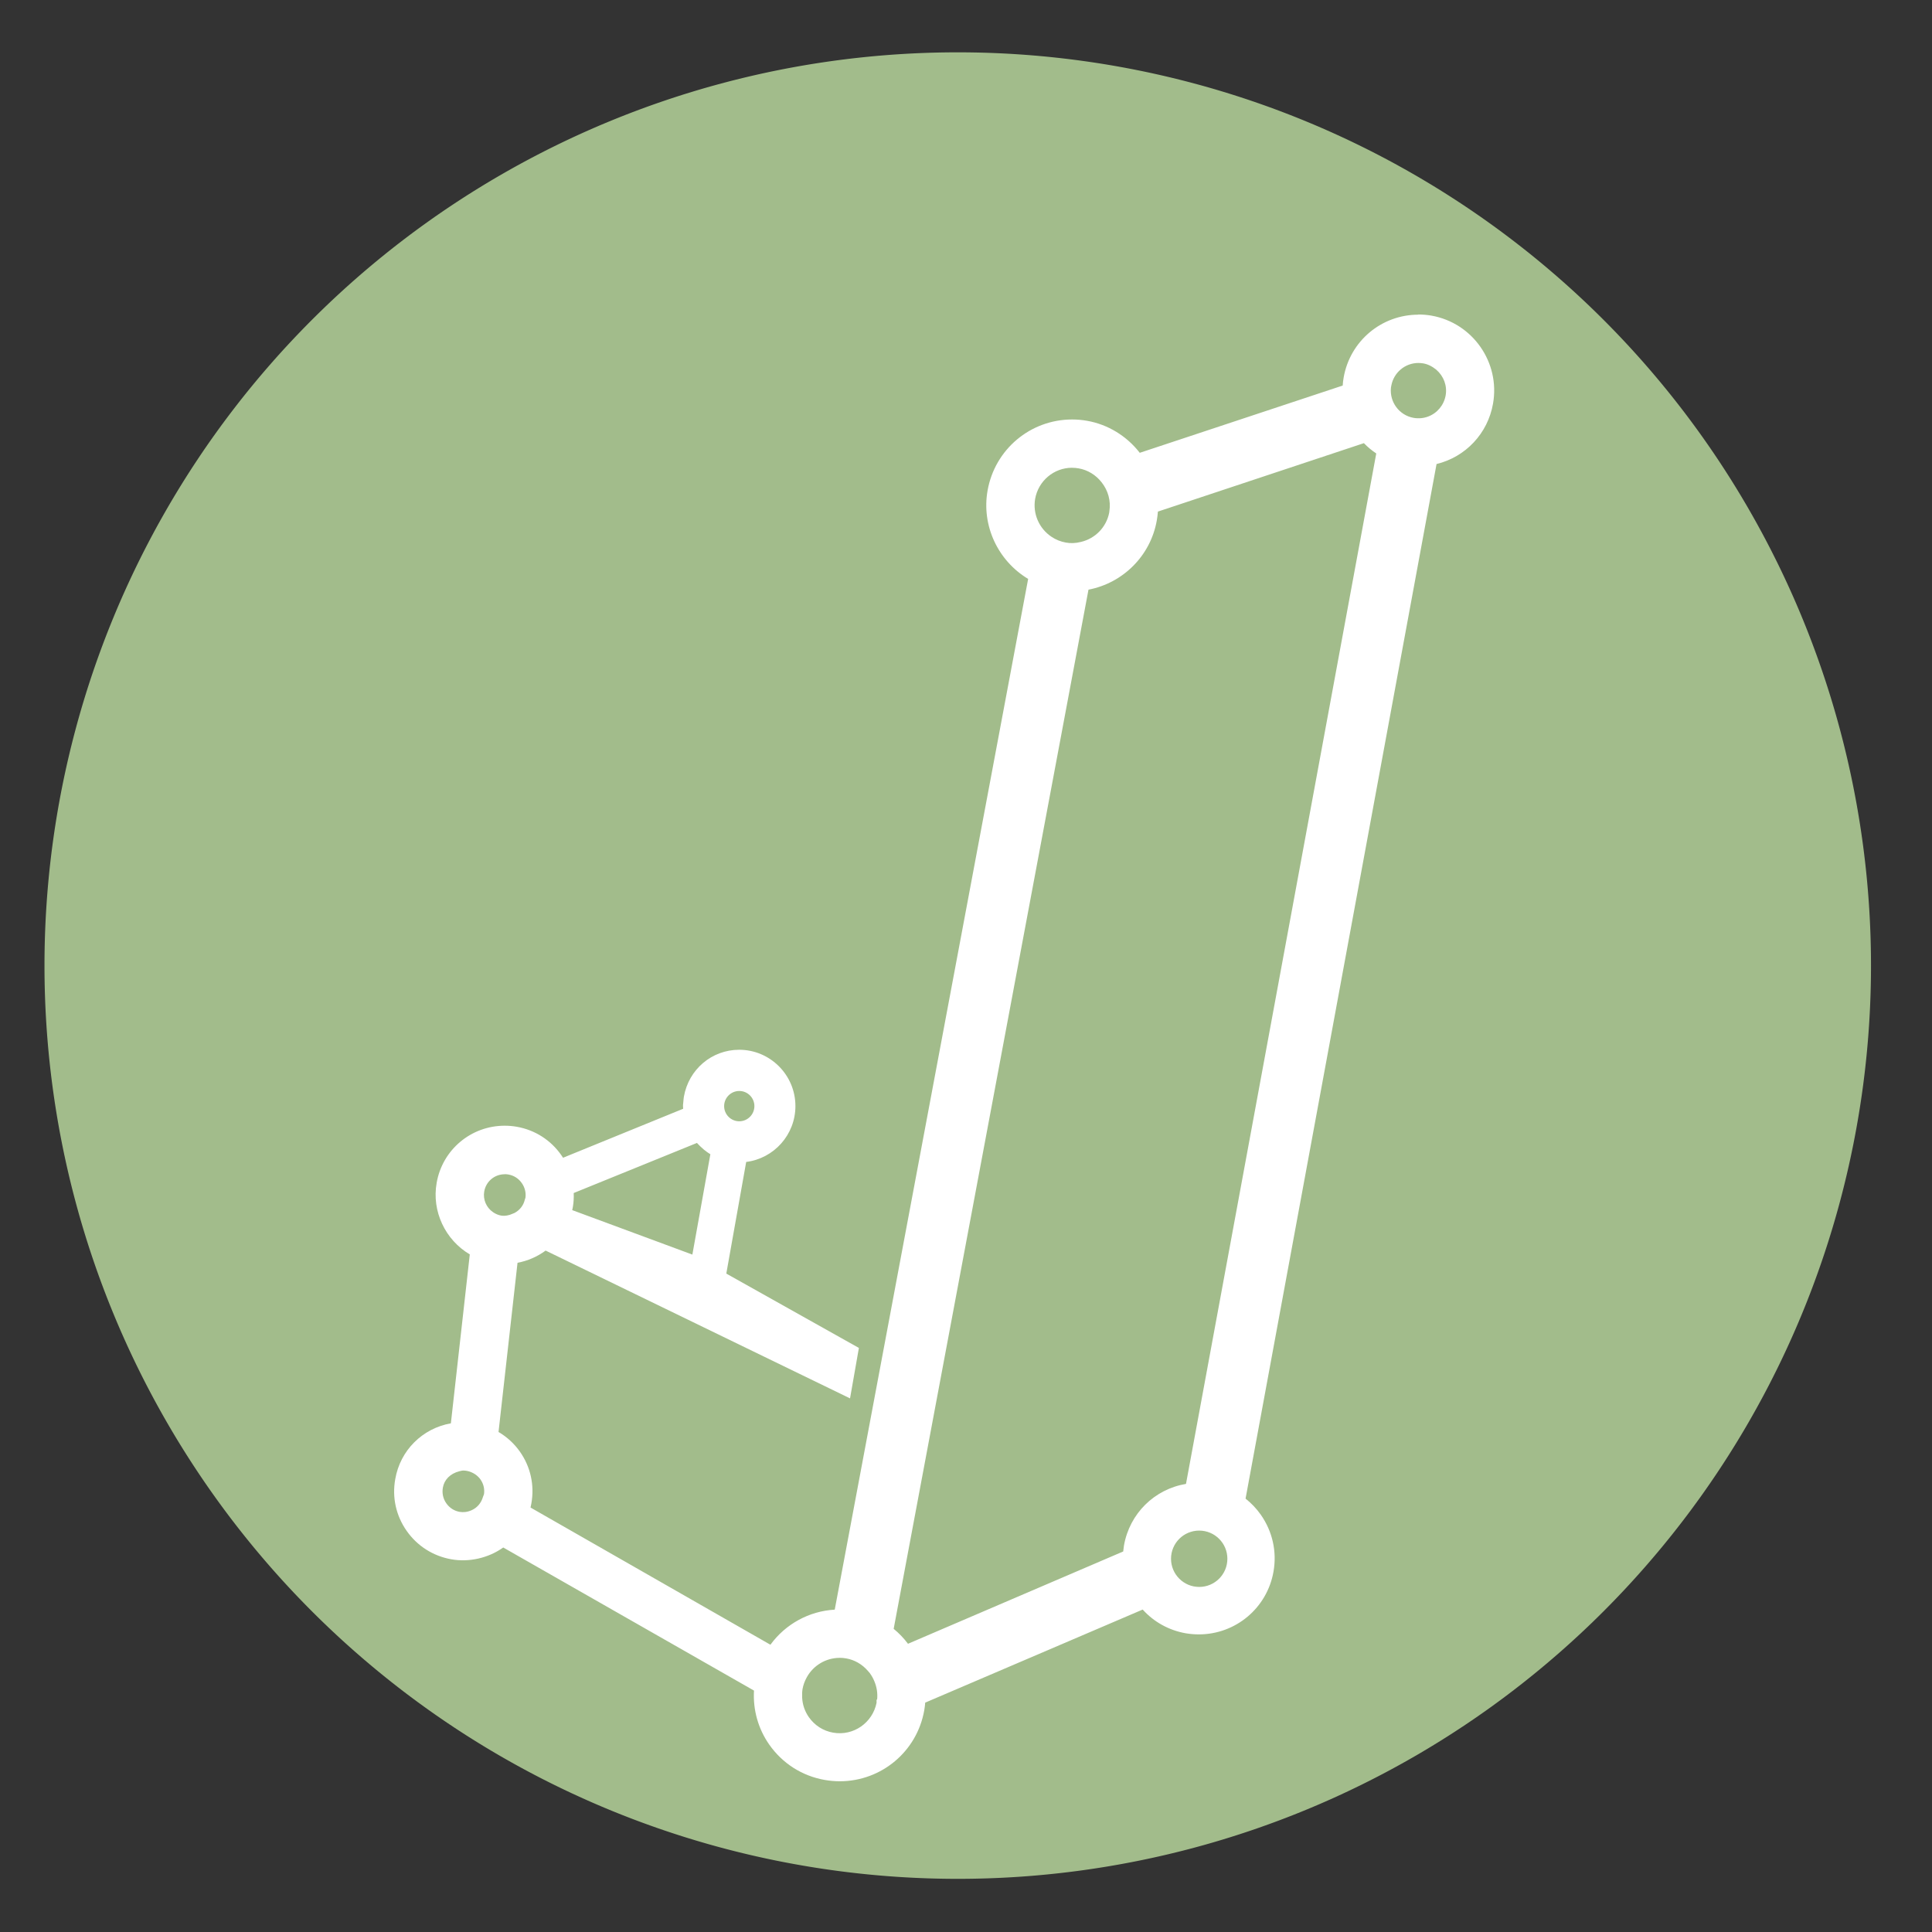<?xml version="1.0" encoding="UTF-8" standalone="no"?>
<svg
   height="48"
   width="48"
   version="1.1"
   id="svg6"
   sodipodi:docname="jasp.svg"
   inkscape:version="1.1.2 (0a00cf5339, 2022-02-04)"
   xmlns:inkscape="http://www.inkscape.org/namespaces/inkscape"
   xmlns:sodipodi="http://sodipodi.sourceforge.net/DTD/sodipodi-0.dtd"
   xmlns="http://www.w3.org/2000/svg"
   xmlns:svg="http://www.w3.org/2000/svg">
  <rect width="100%" height="100%" fill="#333333" stroke="none"/>
  <defs
     id="defs10" />
  <sodipodi:namedview
     id="namedview8"
     pagecolor="#ffffff"
     bordercolor="#666666"
     borderopacity="1.0"
     inkscape:pageshadow="2"
     inkscape:pageopacity="0.0"
     inkscape:pagecheckerboard="0"
     showgrid="false"
     inkscape:zoom="8.1875"
     inkscape:cx="11.175573"
     inkscape:cy="16.916031"
     inkscape:window-width="1920"
     inkscape:window-height="1030"
     inkscape:window-x="0"
     inkscape:window-y="24"
     inkscape:window-maximized="1"
     inkscape:current-layer="svg6" />
  <path
     d="m44.322 27.405a19.73 19.73 0 0 1 -19.73 19.73 19.73 19.73 0 0 1 -19.73-19.73 19.73 19.73 0 0 1 19.73-19.73 19.73 19.73 0 0 1 19.73 19.73z"
     opacity=".99"
     transform="matrix(1.15 0 0 1.15 -4.486 -7.526)"
     id="path2"
     style="fill:#a3be8c;fill-opacity:1" />
  <path
     style="fill:#ffffff;stroke-width:0.911"
     d="m 35.239,7.818 c -0.917,0 -1.698,0.656 -1.856,1.56 -0.012,0.066 -0.02,0.134 -0.024,0.201 l -5.042,1.671 c -0.324,-0.418 -0.79,-0.704 -1.307,-0.795 -0.122,-0.022 -0.248,-0.033 -0.373,-0.033 -1.038,0 -1.921,0.743 -2.101,1.766 -0.154,0.87 0.256,1.743 1.008,2.195 l -4.805,25.608 c -0.638,0.036 -1.224,0.358 -1.598,0.872 l -5.96,-3.409 c 0.009,-0.035 0.016,-0.069 0.021,-0.102 0.081,-0.455 -0.021,-0.911 -0.284,-1.285 -0.14,-0.199 -0.321,-0.366 -0.532,-0.49 l 0.472,-4.204 c 0.253,-0.047 0.492,-0.151 0.698,-0.303 l 7.563,3.672 0.22,-1.253 -3.294,-1.847 0.494,-2.774 c 0.689,-0.086 1.223,-0.675 1.223,-1.388 0,-0.771 -0.627,-1.399 -1.397,-1.399 -0.68,0 -1.258,0.488 -1.375,1.172 0,0 -0.012,0.092 -0.016,0.156 -0.004,0.023 -0.005,0.046 -0.005,0.07 l 0.003,0.049 c 2.34e-4,0.006 8.28e-4,0.013 0.001,0.019 l -2.984,1.217 c -0.013,-0.022 -0.028,-0.043 -0.042,-0.063 -0.263,-0.377 -0.657,-0.628 -1.108,-0.707 -0.095,-0.017 -0.196,-0.026 -0.301,-0.026 -0.835,0 -1.546,0.597 -1.689,1.418 -0.127,0.706 0.214,1.421 0.823,1.779 l -0.47,4.197 c -0.705,0.125 -1.259,0.67 -1.382,1.387 -0.082,0.452 0.019,0.908 0.283,1.284 0.263,0.376 0.657,0.627 1.11,0.707 0.434,0.078 0.917,-0.027 1.29,-0.293 l 6.23,3.555 c -0.028,0.479 0.104,0.949 0.379,1.342 0.328,0.468 0.817,0.78 1.378,0.878 0.126,0.022 0.248,0.033 0.373,0.033 1.037,0 1.921,-0.742 2.1,-1.763 0.012,-0.066 0.019,-0.13 0.024,-0.191 l 5.403,-2.312 c 0.279,0.309 0.651,0.515 1.066,0.589 0.108,0.018 0.218,0.028 0.328,0.028 0.917,0 1.698,-0.656 1.856,-1.56 0.087,-0.496 -0.024,-0.996 -0.314,-1.411 -0.108,-0.154 -0.236,-0.288 -0.38,-0.402 l 4.745,-25.704 c 0.721,-0.176 1.273,-0.757 1.403,-1.5 0.181,-1.025 -0.505,-2.006 -1.529,-2.187 l -0.001,-4.98e-4 c -0.106,-0.018 -0.219,-0.028 -0.327,-0.028 z m -2.48e-4,1.2 c 0.041,0 0.081,0.004 0.121,0.01 0.112,0.02 0.217,0.07 0.324,0.157 0.187,0.162 0.275,0.401 0.233,0.639 -0.042,0.239 -0.209,0.441 -0.435,0.525 -0.111,0.042 -0.238,0.054 -0.36,0.033 -0.358,-0.063 -0.602,-0.394 -0.564,-0.752 l 0.009,-0.049 c 0.06,-0.326 0.343,-0.563 0.673,-0.563 z m -1.353,1.992 c 0.092,0.096 0.195,0.181 0.307,0.256 l -4.727,25.601 c -0.782,0.131 -1.4,0.733 -1.541,1.53 -0.008,0.049 -0.014,0.099 -0.019,0.149 l -5.347,2.293 C 22.454,40.7 22.335,40.576 22.203,40.468 l 4.84,-25.818 c 0.861,-0.165 1.544,-0.846 1.697,-1.719 0.013,-0.073 0.022,-0.147 0.028,-0.221 z m -7.249,0.612 c 0.056,0 0.11,0.005 0.165,0.015 0.221,0.039 0.422,0.161 0.566,0.344 0.164,0.207 0.233,0.461 0.195,0.716 l -0.006,0.045 c -0.071,0.354 -0.341,0.635 -0.697,0.721 -0.152,0.038 -0.266,0.037 -0.383,0.016 -0.127,-0.023 -0.247,-0.071 -0.356,-0.145 -0.308,-0.207 -0.466,-0.576 -0.403,-0.94 0.08,-0.448 0.466,-0.773 0.919,-0.773 z m -8.27,15.483 c 0.208,0 0.376,0.169 0.376,0.376 0,0.208 -0.169,0.377 -0.376,0.377 -0.207,0 -0.376,-0.169 -0.376,-0.377 0,-0.207 0.169,-0.376 0.376,-0.376 z m -1.051,1.291 c 0.047,0.052 0.101,0.105 0.171,0.165 0.054,0.044 0.108,0.083 0.162,0.116 l -0.447,2.493 -2.985,-1.105 c 0.005,-0.026 0.012,-0.052 0.016,-0.079 0.019,-0.11 0.026,-0.226 0.021,-0.346 z m -4.776,0.776 c 0.031,0 0.063,0.003 0.09,0.008 0.138,0.024 0.254,0.099 0.334,0.213 0.076,0.108 0.108,0.239 0.091,0.364 l -0.017,0.052 c -0.033,0.14 -0.123,0.256 -0.255,0.327 l -0.119,0.047 c -0.099,0.028 -0.161,0.026 -0.212,0.018 -0.069,-0.012 -0.139,-0.041 -0.2,-0.083 -0.17,-0.115 -0.256,-0.318 -0.221,-0.517 l 4.71e-4,-0.001 c 0.043,-0.247 0.256,-0.426 0.507,-0.426 z m -1.029,7.363 c 0.029,0 0.06,0.004 0.091,0.009 0.069,0.013 0.139,0.042 0.203,0.084 0.056,0.039 0.099,0.081 0.132,0.128 0.076,0.107 0.107,0.237 0.088,0.367 -0.01,0.023 -0.02,0.048 -0.026,0.069 -0.044,0.151 -0.144,0.268 -0.282,0.329 -0.114,0.051 -0.212,0.054 -0.296,0.041 -0.135,-0.023 -0.253,-0.099 -0.333,-0.214 -0.079,-0.112 -0.109,-0.249 -0.085,-0.387 0.033,-0.196 0.181,-0.35 0.409,-0.408 0.04,-0.01 0.075,-0.019 0.099,-0.019 z m 18.283,1.492 c 0.386,0 0.7,0.313 0.7,0.7 0,0.387 -0.313,0.7 -0.7,0.7 -0.387,0 -0.7,-0.314 -0.7,-0.7 0,-0.387 0.313,-0.7 0.7,-0.7 z m -0.01,0.01 c 0.043,-5.88e-4 0.082,0.004 0.119,0.009 0.078,0.014 0.152,0.042 0.22,0.081 -0.067,-0.039 -0.141,-0.067 -0.22,-0.081 -0.037,-0.006 -0.076,-0.009 -0.119,-0.009 z m -0.143,0.017 c -0.064,0.013 -0.125,0.036 -0.181,0.066 0.056,-0.03 0.117,-0.052 0.181,-0.066 z m -0.071,1.323 c 0.031,0.01 0.063,0.019 0.095,0.024 0.035,0.006 0.073,0.009 0.112,0.009 -0.038,-5.88e-4 -0.077,-0.004 -0.112,-0.009 -0.032,-0.005 -0.064,-0.014 -0.095,-0.024 z m -8.709,1.811 c 0.054,0 0.11,0.005 0.164,0.015 0.207,0.036 0.394,0.144 0.538,0.31 l 0.044,0.051 c 0.049,0.066 0.089,0.137 0.119,0.213 0.059,0.144 0.081,0.292 0.067,0.44 l -0.015,0.017 v 0.072 c -0.098,0.492 -0.57,0.831 -1.08,0.741 -0.245,-0.043 -0.459,-0.18 -0.603,-0.386 -0.098,-0.14 -0.156,-0.306 -0.165,-0.478 -0.004,-0.088 -0.001,-0.159 0.009,-0.22 0.018,-0.099 0.053,-0.197 0.106,-0.292 0.164,-0.296 0.475,-0.481 0.815,-0.482 z"
     id="path8" />
</svg>
